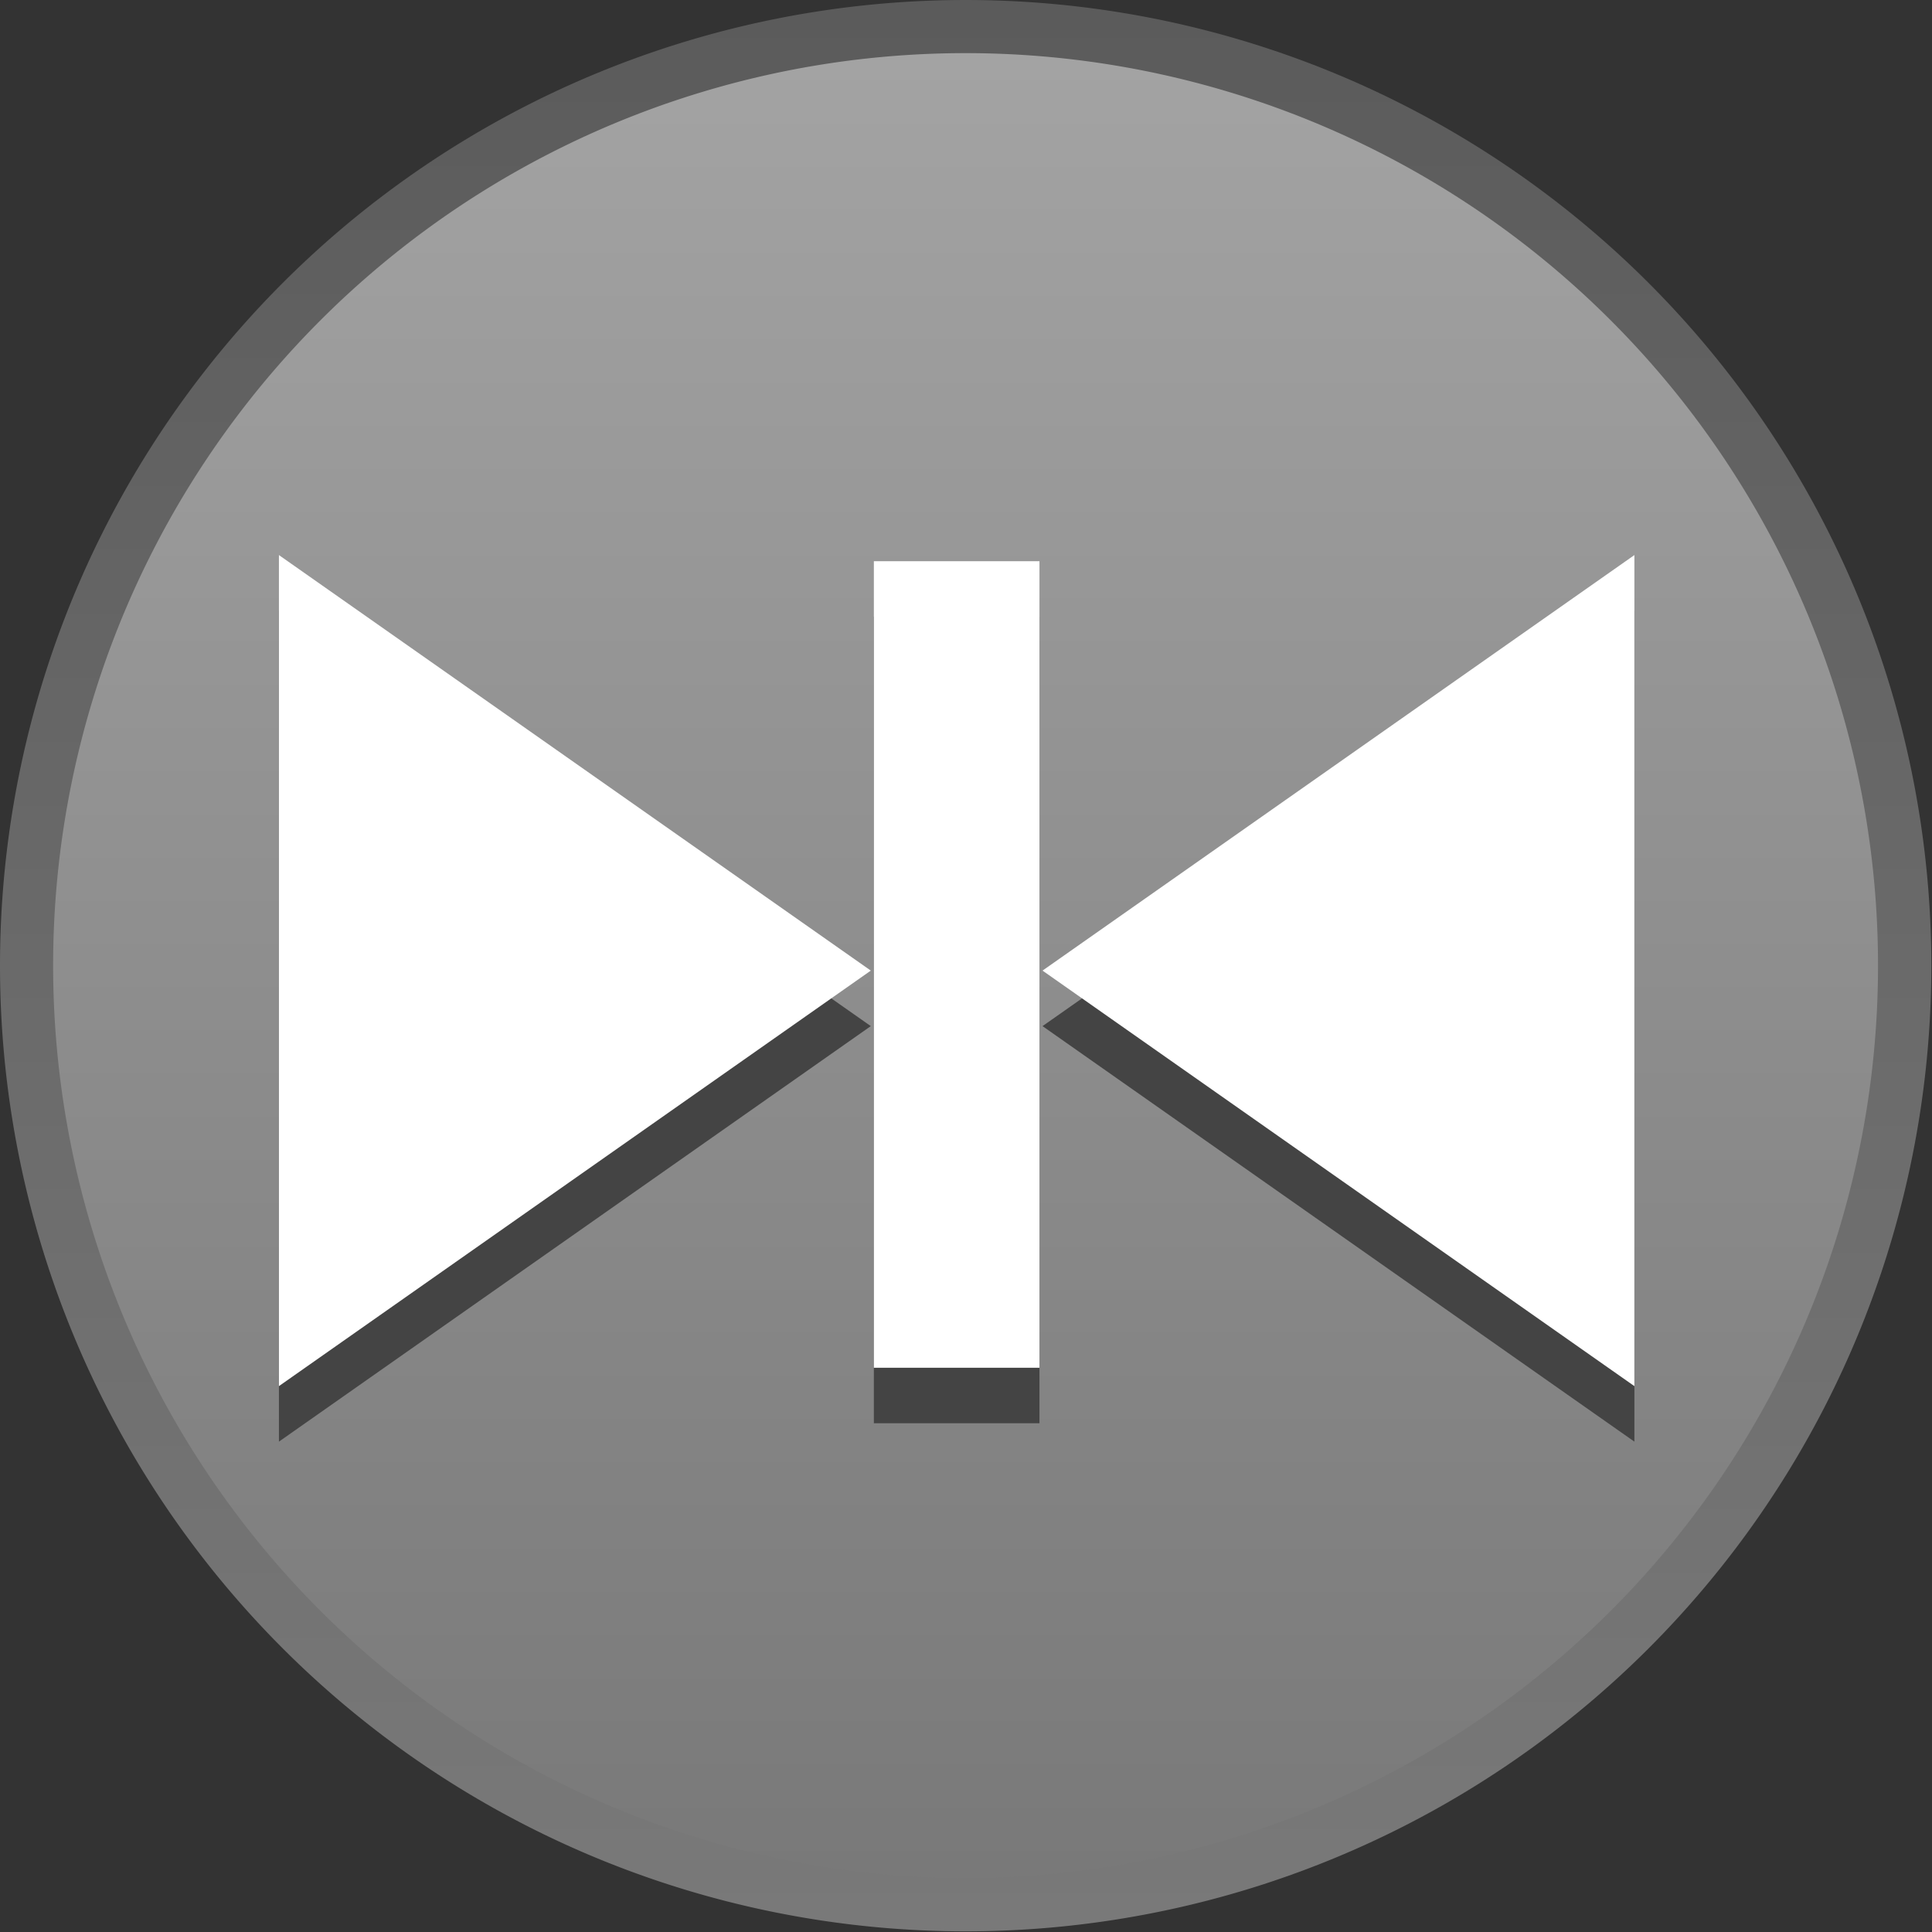 <?xml version="1.0" encoding="UTF-8" standalone="no"?>
<!-- Created with Inkscape (http://www.inkscape.org/) -->

<svg
   xmlns:dc="http://purl.org/dc/elements/1.1/"
   xmlns:cc="http://creativecommons.org/ns#"
   xmlns:rdf="http://www.w3.org/1999/02/22-rdf-syntax-ns#"
   xmlns:svg="http://www.w3.org/2000/svg"
   xmlns="http://www.w3.org/2000/svg"
   xmlns:xlink="http://www.w3.org/1999/xlink"
   xmlns:sodipodi="http://sodipodi.sourceforge.net/DTD/sodipodi-0.dtd"
   xmlns:inkscape="http://www.inkscape.org/namespaces/inkscape"
   width="225"
   height="225"
   id="svg2"
   version="1.1"
   inkscape:version="0.48.4 r9939"
   sodipodi:docname="ic_reset_light.svg"
   inkscape:export-filename="/home/ldo/projects/infinirule/res/drawable-xhdpi/ic_reset.png"
   inkscape:export-xdpi="28.799999"
   inkscape:export-ydpi="28.799999">
  <rect width="100%" height="100%" fill="#333333" stroke="none"/>
  <defs
     id="defs4">
    <linearGradient
       id="linearGradient3867">
      <stop
         id="stop3869"
         offset="0"
         style="stop-color:#797979;stop-opacity:1;" />
      <stop
         id="stop3871"
         offset="1"
         style="stop-color:#5b5b5b;stop-opacity:1;" />
    </linearGradient>
    <linearGradient
       id="linearGradient3855">
      <stop
         style="stop-color:#797979;stop-opacity:1;"
         offset="0"
         id="stop3857" />
      <stop
         style="stop-color:#a3a3a3;stop-opacity:1;"
         offset="1"
         id="stop3859" />
    </linearGradient>
    <inkscape:path-effect
       effect="skeletal"
       id="path-effect3948"
       is_visible="true"
       pattern="M 0,5 C 0,2.24 2.24,0 5,0 7.76,0 10,2.24 10,5 10,7.76 7.76,10 5,10 2.24,10 0,7.76 0,5 z"
       copytype="single_stretched"
       prop_scale="1"
       scale_y_rel="false"
       spacing="0"
       normal_offset="0"
       tang_offset="0"
       prop_units="false"
       vertical_pattern="false"
       fuse_tolerance="0" />
    <linearGradient
       inkscape:collect="always"
       xlink:href="#linearGradient3867"
       id="linearGradient3861"
       x1="112.067"
       y1="224.754"
       x2="112.067"
       y2="0.738"
       gradientUnits="userSpaceOnUse" />
    <linearGradient
       inkscape:collect="always"
       xlink:href="#linearGradient3855"
       id="linearGradient3865"
       gradientUnits="userSpaceOnUse"
       x1="112.067"
       y1="224.754"
       x2="112.067"
       y2="0.738" />
  </defs>
  <sodipodi:namedview
     id="base"
     pagecolor="#ffffff"
     bordercolor="#666666"
     borderopacity="1.0"
     inkscape:pageopacity="0.0"
     inkscape:pageshadow="2"
     inkscape:zoom="3.2755555"
     inkscape:cx="107.21722"
     inkscape:cy="112.5"
     inkscape:document-units="pt"
     inkscape:current-layer="layer2"
     showgrid="false"
     units="pt"
     inkscape:window-width="1162"
     inkscape:window-height="904"
     inkscape:window-x="51"
     inkscape:window-y="94"
     inkscape:window-maximized="0" />
  <g
     inkscape:groupmode="layer"
     id="layer3"
     inkscape:label="Temp Background"
     style="display:none"
     sodipodi:insensitive="true">
    <rect
       style="color:#000000;fill:#b8ca3a;fill-opacity:1;fill-rule:nonzero;stroke:none;stroke-width:2.5;marker:none;visibility:visible;display:inline;overflow:visible;enable-background:accumulate"
       id="rect3170"
       width="225"
       height="225"
       x="0"
       y="0" />
  </g>
  <g
     inkscape:groupmode="layer"
     id="layer2"
     inkscape:label="Design"
     style="display:inline">
    <path
       sodipodi:type="arc"
       style="color:#000000;fill:url(#linearGradient3861);fill-opacity:1.0;fill-rule:nonzero;stroke:none;stroke-width:2.5;marker:none;visibility:visible;display:inline;overflow:visible;enable-background:accumulate"
       id="path3085"
       sodipodi:cx="113.1179"
       sodipodi:cy="112.7456"
       sodipodi:rx="112.68615"
       sodipodi:ry="112.68615"
       d="m 225.804,112.746 a 112.686,112.686 0 1 1 -225.372,0 112.686,112.686 0 1 1 225.372,0 z"
       transform="matrix(0.998,0,0,0.998,-0.431,-0.059)" />
    <path
       transform="matrix(0.943,0,0,0.943,5.78,6.131)"
       d="m 225.804,112.746 a 112.686,112.686 0 1 1 -225.372,0 112.686,112.686 0 1 1 225.372,0 z"
       sodipodi:ry="112.68615"
       sodipodi:rx="112.68615"
       sodipodi:cy="112.7456"
       sodipodi:cx="113.1179"
       id="path3863"
       style="color:#000000;fill:url(#linearGradient3865);fill-opacity:1;fill-rule:nonzero;stroke:none;stroke-width:2.5;marker:none;visibility:visible;display:inline;overflow:visible;enable-background:accumulate"
       sodipodi:type="arc" />
    <path
       d="m 190.341,167.893 -68.929,-48.392 68.929,-48.393 z m -157.857,0 68.929,-48.392 -68.929,-48.393 z m 69.286,-96.071 19.286,0 0,93.929 -19.286,0 z"
       style="fill:#444444;fill-opacity:1;fill-rule:evenodd;stroke:none"
       id="path3784"
       inkscape:connector-curvature="0" />
    <path
       id="path3950"
       style="fill:#ffffff;fill-opacity:1;fill-rule:evenodd;stroke:none"
       d="m 190.341,161.428 -68.929,-48.392 68.929,-48.393 z m -157.857,0 68.929,-48.392 -68.929,-48.393 z m 69.286,-96.071 19.286,0 0,93.929 -19.286,0 z" />
  </g>
</svg>
